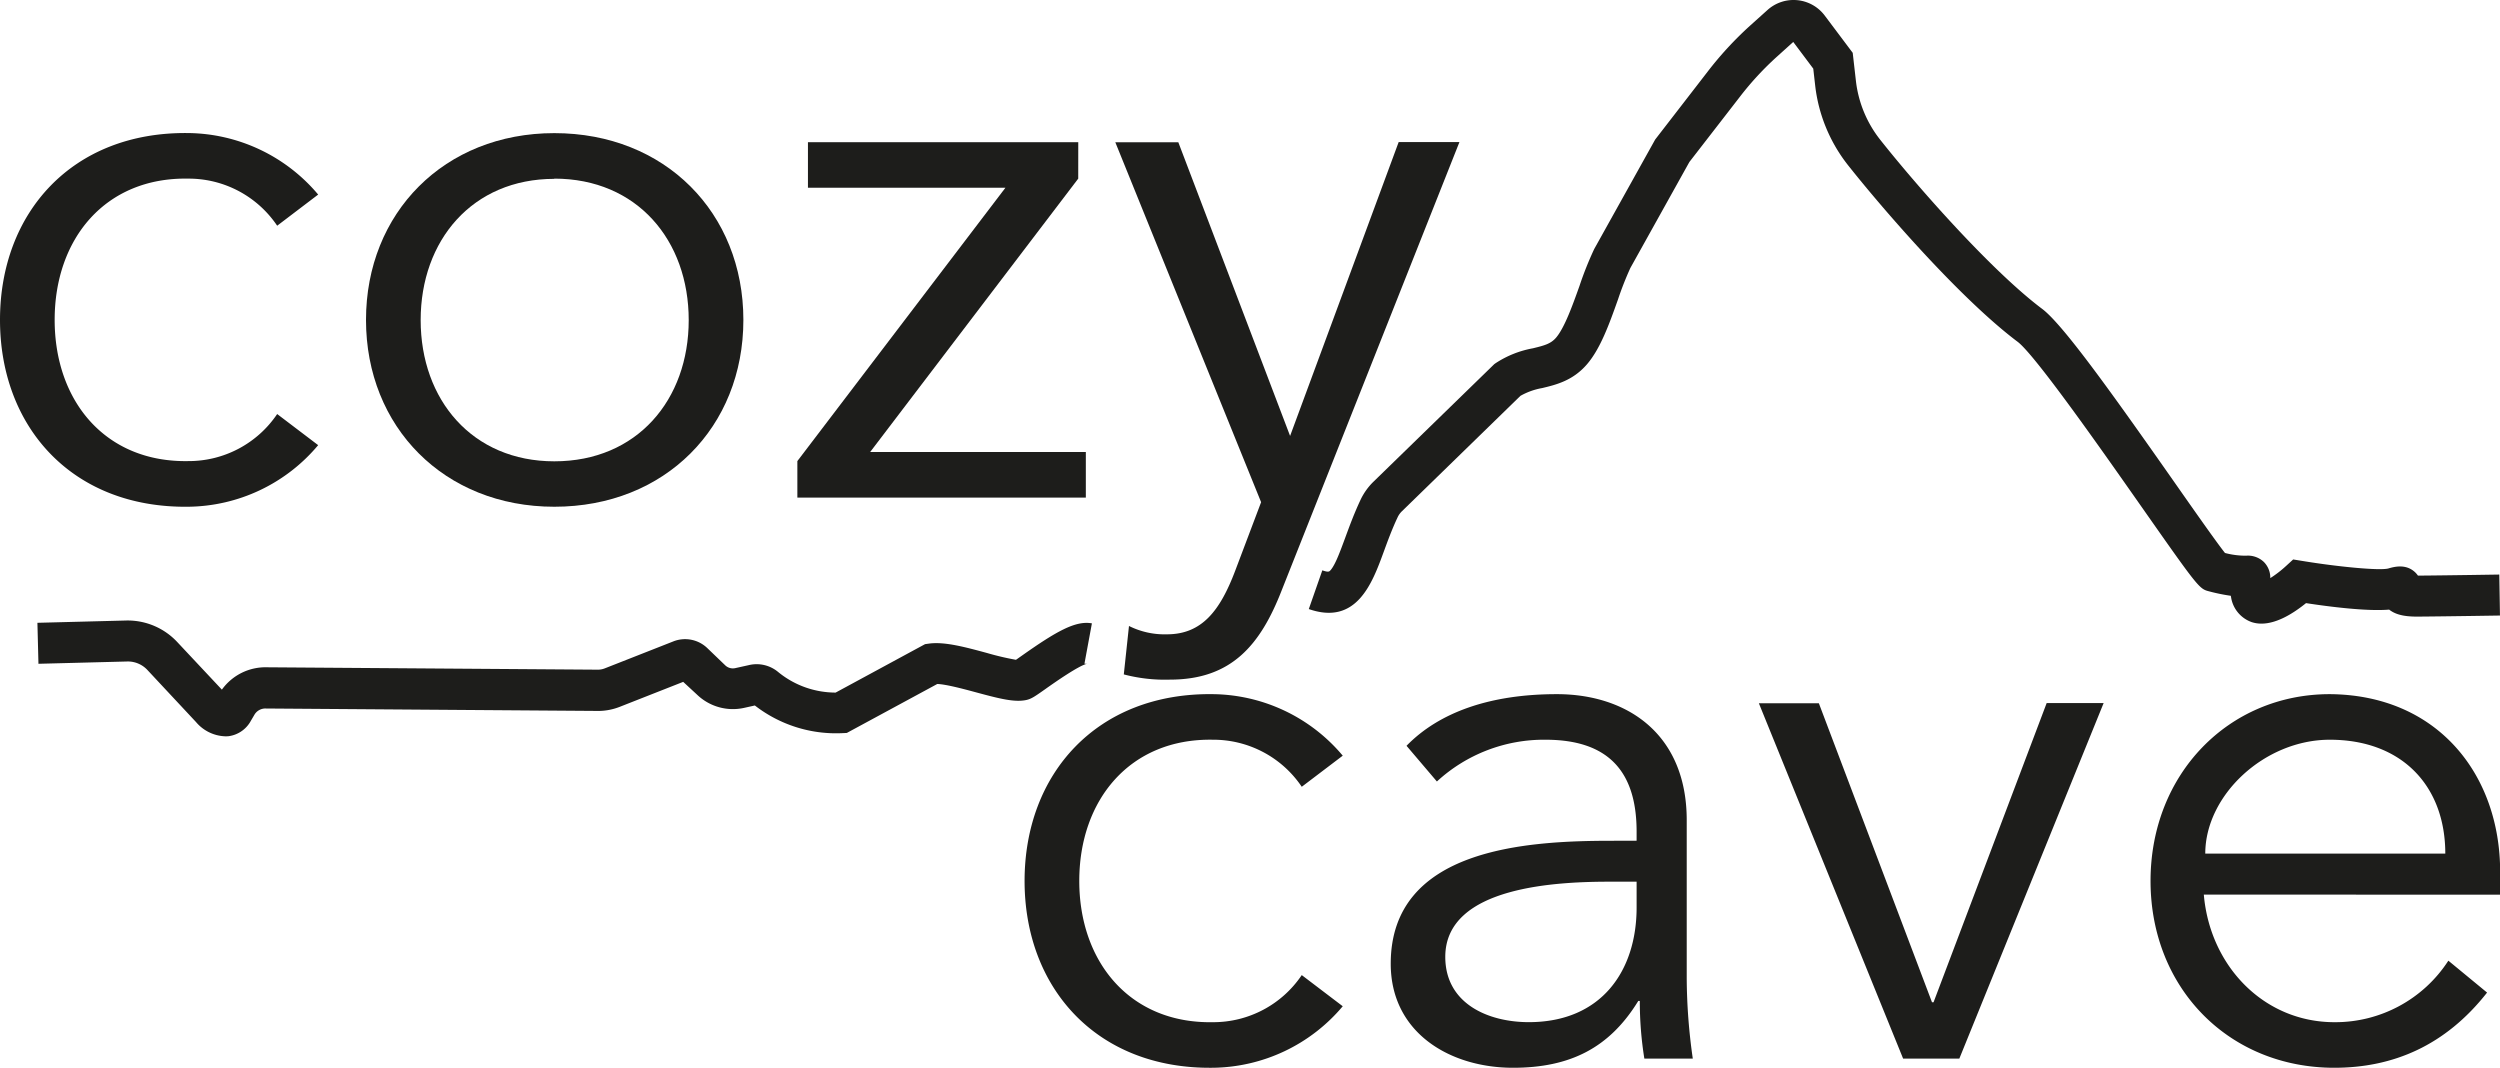 <svg xmlns="http://www.w3.org/2000/svg" viewBox="0 0 670.96 286.57"><defs><style>.cls-1{fill:#1d1d1b;}</style></defs><g id="Ebene_2"><g id="Ebene_1-2"><path class="cls-1" d="M60.33,197.61a10.72,10.72,0,0,1-7.71-3.81l-13.07-14a7.17,7.17,0,0,0-5.29-2.27l-23.94.62-.28-11,24-.62h.16a18.22,18.22,0,0,1,13.35,5.76l12,12.8a14.41,14.41,0,0,1,12.12-6l88.64.64a5.1,5.1,0,0,0,2-.35l18.43-7.25a8.6,8.6,0,0,1,9.08,1.8l4.83,4.64a2.94,2.94,0,0,0,2.66.75l3.78-.84a9,9,0,0,1,7.7,1.83,24.37,24.37,0,0,0,15.48,5.57l24-13,1-.14c4.18-.59,9.75.92,15.65,2.52a73.63,73.63,0,0,0,7.75,1.82c.49-.33,1.1-.77,1.64-1.15,9.21-6.49,14.36-9.43,18.74-8.63l-2,10.82a2.38,2.38,0,0,0,.8,0c-2.18.39-9,5.19-11.23,6.77-2.95,2.08-3.85,2.71-5.28,3-3.1.63-7.08-.37-13.32-2.06-3.29-.89-8.07-2.18-10.47-2.26l-24.28,13.14-1.26.06a35.53,35.53,0,0,1-23.42-7.43l-2.87.64a13.89,13.89,0,0,1-12.66-3.56L183.36,183l-17,6.69a15.87,15.87,0,0,1-6.36,1.11l-88.64-.65a3.41,3.41,0,0,0-3.13,1.77l-.88,1.49a8,8,0,0,1-6.05,4.18A8.22,8.22,0,0,1,60.33,197.61Z"/><path class="cls-1" d="M606.94,167.37a8.31,8.31,0,0,1-2.61-.4,8.45,8.45,0,0,1-5.56-6.77l-.06-.3a49.82,49.82,0,0,1-5.78-1.18c-2.66-.68-2.76-.71-18.16-22.68-10.7-15.26-28.6-40.8-33.27-44.31C525.89,80,504.91,55.62,496,44.36a42.22,42.22,0,0,1-8.84-21.45l-.51-4.49-5.37-7.16L477,15.12a81.33,81.33,0,0,0-10,10.8L453.4,43.48,437.57,71.91a85.06,85.06,0,0,0-3.33,8.47c-2.31,6.49-4.7,13.2-8.34,17.41-3.78,4.39-8.33,5.48-12,6.36a18.3,18.3,0,0,0-5.84,2.09l-31.75,30.92a5.52,5.52,0,0,0-1.22,1.69c-1.51,3.2-2.64,6.3-3.74,9.3-3.06,8.35-7.25,19.79-20.09,15.31l3.63-10.39c1.67.58,1.86.36,2.24-.08,1.28-1.5,2.55-5,3.89-8.63,1.13-3.07,2.4-6.54,4.11-10.18a16.84,16.84,0,0,1,3.5-4.91l32.41-31.54.35-.25a27,27,0,0,1,10-4c3.12-.75,4.82-1.22,6.22-2.84,2.3-2.66,4.52-8.91,6.31-13.93a91.75,91.75,0,0,1,3.92-9.83l.1-.19,16.29-29.25,14.08-18.22A93.39,93.39,0,0,1,469.63,6.94l4.73-4.25a10.46,10.46,0,0,1,15.37,1.49l7.51,10,.85,7.47a31.17,31.17,0,0,0,6.54,15.87c10,12.63,29.83,35.15,43.47,45.39,5.62,4.23,18.9,22.87,35.68,46.8,5.25,7.5,11.13,15.88,13.37,18.7a21.62,21.62,0,0,0,5.66.73,6.19,6.19,0,0,1,4.77,1.68,6,6,0,0,1,1.73,4.34,30.64,30.64,0,0,0,4.14-3.18l2-1.83,2.66.43c9,1.48,20.35,2.62,22.84,2,1.56-.45,4.81-1.38,7.33,1.11a5.72,5.72,0,0,1,.66.8c8.59-.07,21.7-.29,21.83-.29l.18,11c-.13,0-13.46.22-22.09.29-2.64,0-5.56-.22-7.65-1.88-6,.51-16.1-.79-22.31-1.74C615.65,164.5,611.18,167.37,606.94,167.37Z"/><path class="cls-1" d="M74.39,60.58A28.63,28.63,0,0,0,50.54,47.94C28.33,47.53,14.67,64,14.67,85.85s13.66,38.31,35.87,37.9a28.62,28.62,0,0,0,23.85-12.63l11,8.35A46.12,46.12,0,0,1,50.54,136C19.36,136.39,0,114.58,0,85.85S19.36,35.31,50.54,35.71A46.19,46.19,0,0,1,85.39,52.22Z"/><path class="cls-1" d="M148.77,136c-29.55,0-50.54-21.4-50.54-50.13s21-50.14,50.54-50.14c29.75,0,50.74,21.4,50.74,50.14S178.52,136,148.77,136Zm0-88c-22,0-35.87,16.51-35.87,37.91s13.86,37.9,35.87,37.9c22.21,0,36.07-16.5,36.07-37.9S171,47.94,148.77,47.94Z"/><path class="cls-1" d="M289.38,47.94l-55.84,73.37h57.88v12.23H214v-9.79l55.84-73.36h-53V38.16h72.55Z"/><path class="cls-1" d="M346.24,117l29.14-78.87h16.31L344,158.4c-5.71,14.67-13.45,24-30,24A43.32,43.32,0,0,1,301.61,181L303,168a21.35,21.35,0,0,0,10.19,2.24c9.37,0,14.26-6.32,18.34-17.12l6.93-18.34-39.13-96.6h16.91Z"/><path class="cls-1" d="M349.37,211.16a28.6,28.6,0,0,0-23.84-12.63c-22.22-.41-35.87,16.1-35.87,37.9s13.65,38.32,35.87,37.91a28.61,28.61,0,0,0,23.84-12.64l11,8.36a46.2,46.2,0,0,1-34.85,16.51c-31.18.4-50.54-21.4-50.54-50.14s19.36-50.54,50.54-50.13a46.14,46.14,0,0,1,34.85,16.51Z"/><path class="cls-1" d="M439.24,225.63v-2.44c0-16.51-7.95-24.66-24.45-24.66a42.41,42.41,0,0,0-29.15,11.21l-8.15-9.58c8.77-9,22.42-13.86,40.35-13.86,18.75,0,34.85,10.6,34.85,33.83v42.59a156.18,156.18,0,0,0,1.63,21.4h-13a96,96,0,0,1-1.22-15.49h-.41c-7.74,12.64-18.34,17.94-33.63,17.94-16.91,0-32.81-9.38-32.81-27.92,0-31,36.48-33,59.31-33Zm-6.93,11c-13.65,0-44.42,1-44.42,20.17,0,12.64,11.61,17.53,22.41,17.53,19.57,0,28.94-13.86,28.94-30.77v-6.93Z"/><path class="cls-1" d="M525.85,284.12H510.77l-38.72-95.38h16.1L518.52,269h.41l30.36-80.3h15.29Z"/><path class="cls-1" d="M591.47,240.1c1.64,19.16,16.1,34.24,35.06,34.24a36.14,36.14,0,0,0,30.57-16.51l10.39,8.56c-11.21,14.27-25.27,20.18-41,20.18-28.33,0-49.32-21.4-49.32-50.14s21-50.13,48.09-50.13C654.24,186.5,671,207.9,671,234v6.11Zm64.81-11c0-18.14-11.61-30.57-31-30.57-17.52,0-33.42,14.87-33.42,30.57Z"/></g></g></svg>